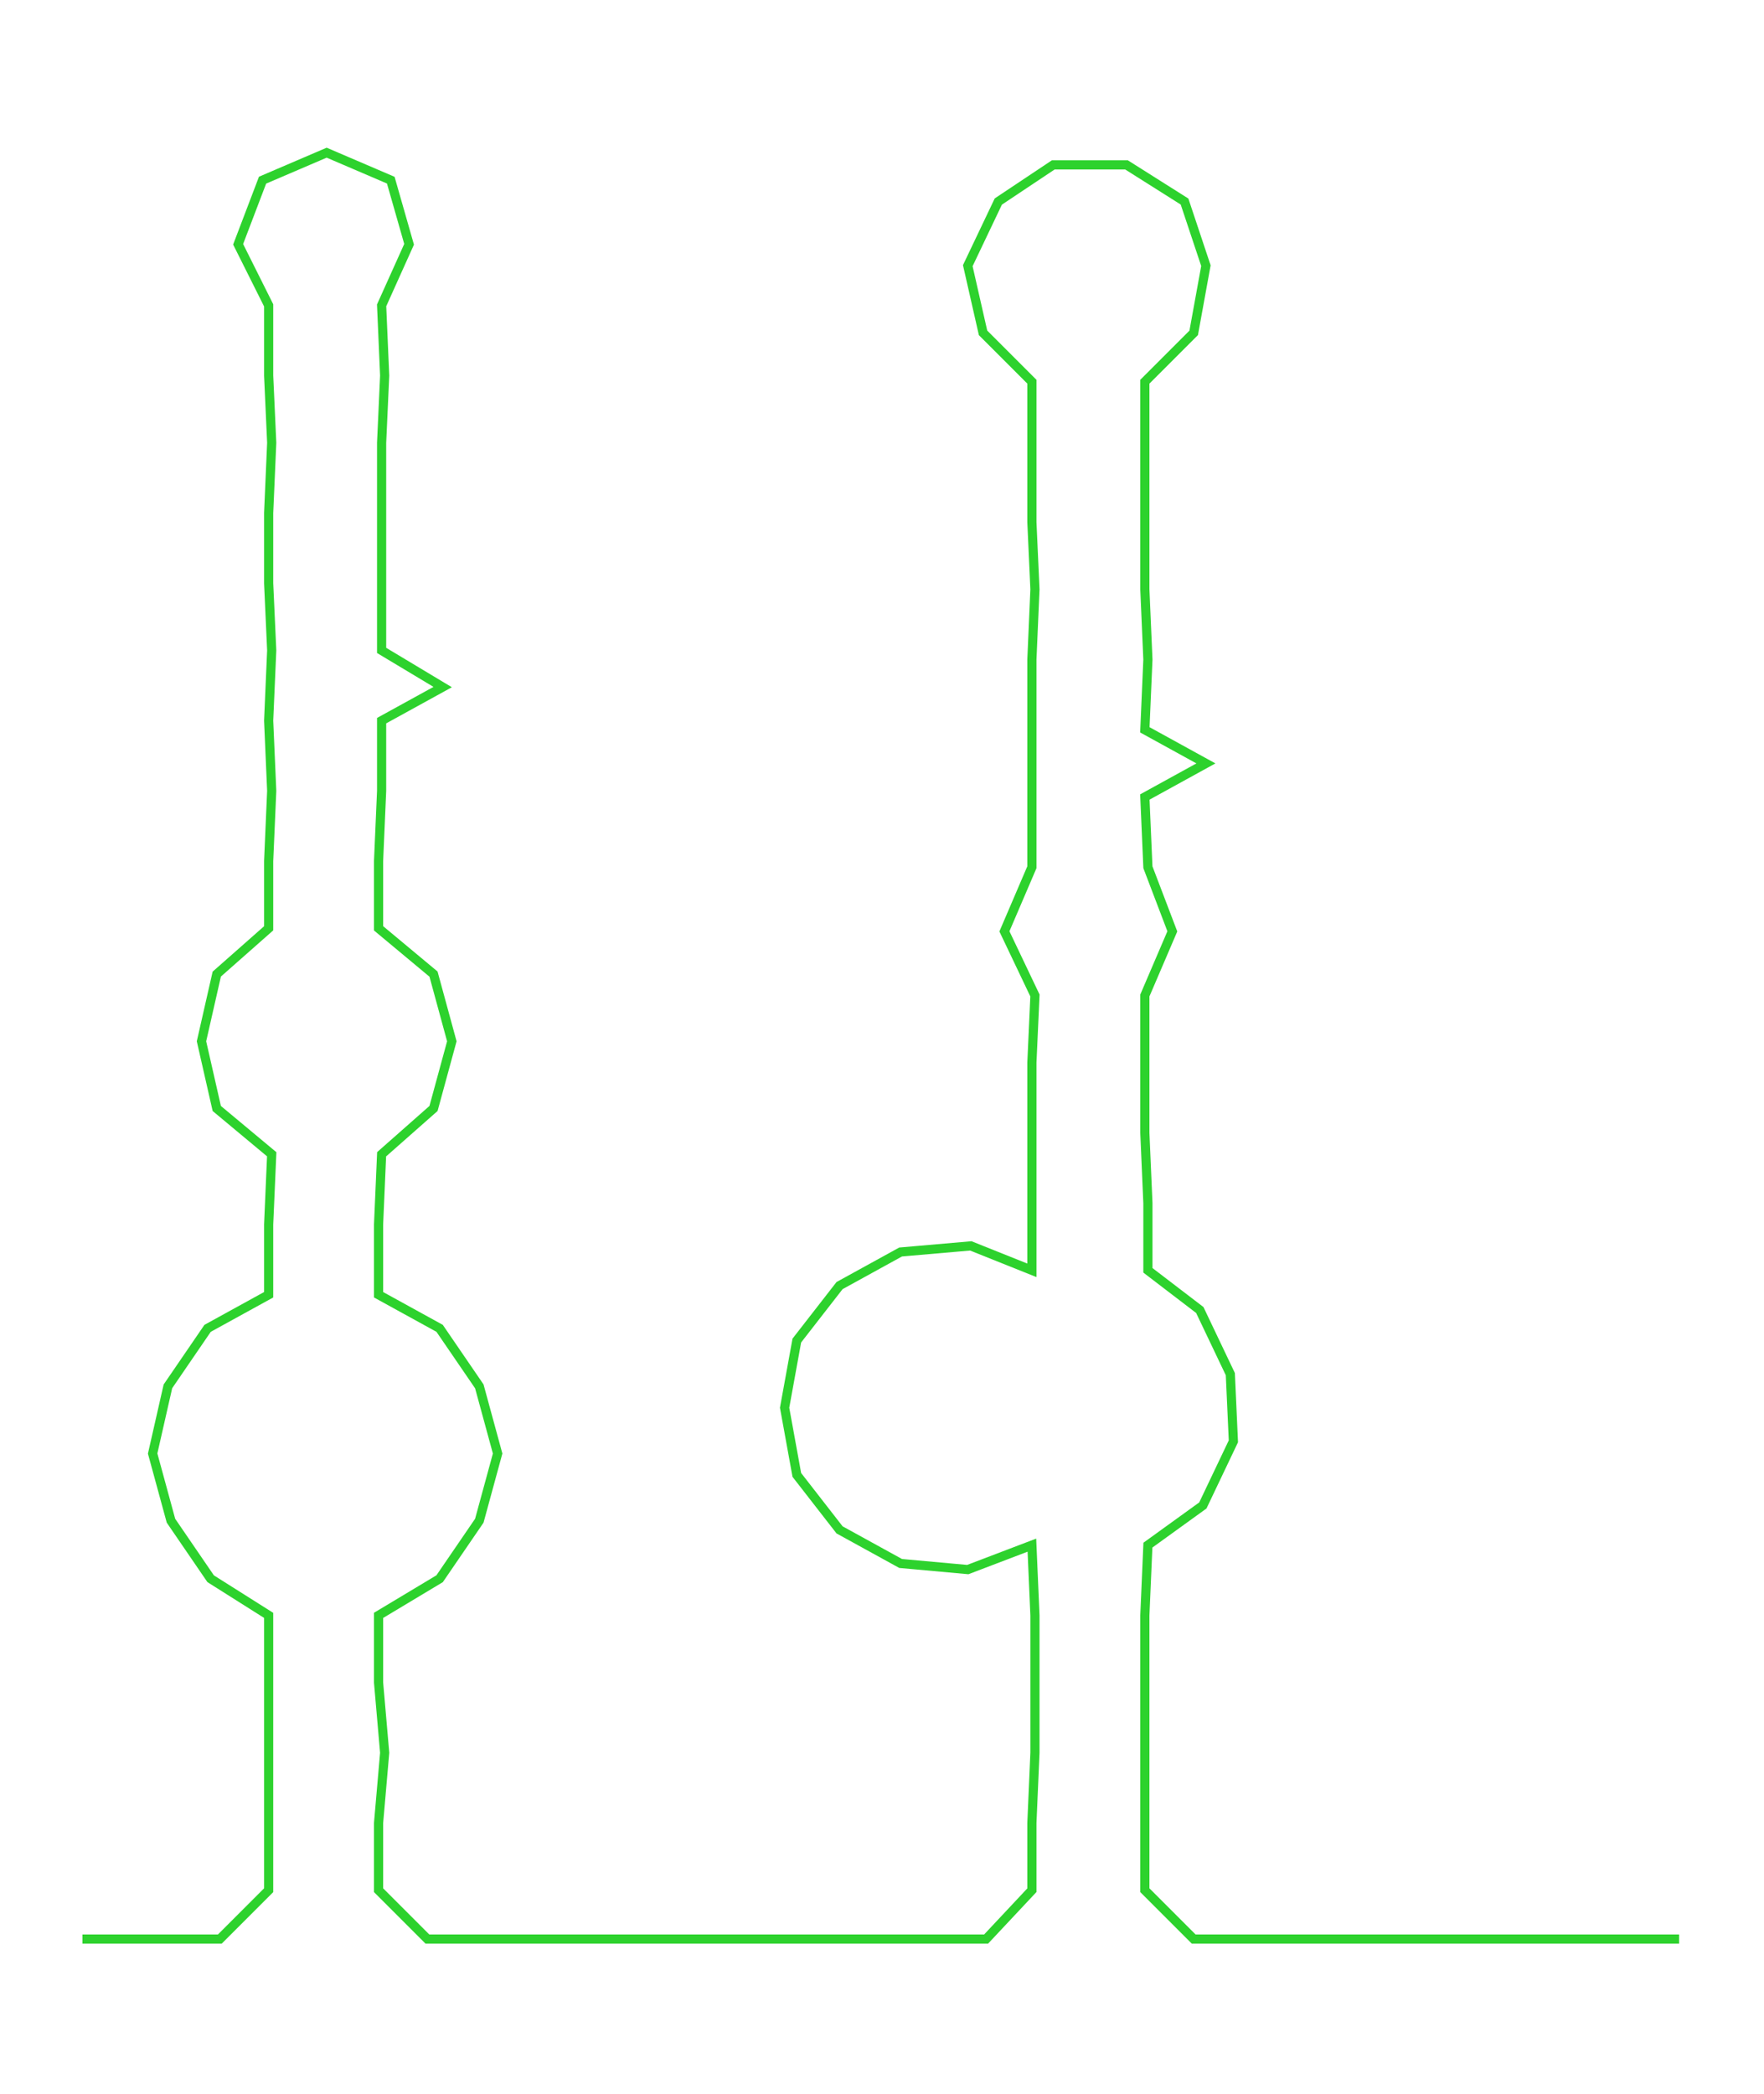 <ns0:svg xmlns:ns0="http://www.w3.org/2000/svg" width="252.763px" height="300px" viewBox="0 0 577.804 685.785"><ns0:path style="stroke:#2dd22d;stroke-width:3px;fill:none;" d="M27 635 L27 635 L50 635 L72 635 L88 619 L88 597 L88 574 L88 551 L88 529 L69 517 L56 498 L50 476 L55 454 L68 435 L88 424 L88 401 L89 378 L71 363 L66 341 L71 319 L88 304 L88 282 L89 259 L88 236 L89 213 L88 191 L88 168 L89 145 L88 123 L88 100 L78 80 L86 59 L107 50 L128 59 L134 80 L125 100 L126 123 L125 145 L125 168 L125 191 L125 213 L145 225 L125 236 L125 259 L124 282 L124 304 L142 319 L148 341 L142 363 L125 378 L124 401 L124 424 L144 435 L157 454 L163 476 L157 498 L144 517 L124 529 L124 551 L126 574 L124 597 L124 619 L140 635 L164 635 L186 635 L210 635 L231 635 L254 635 L277 635 L300 635 L323 635 L338 619 L338 597 L339 574 L339 551 L339 529 L338 506 L317 514 L295 512 L275 501 L261 483 L257 461 L261 439 L275 421 L295 410 L318 408 L338 416 L338 394 L338 371 L338 348 L339 326 L329 305 L338 284 L338 261 L338 239 L338 216 L339 193 L338 171 L338 148 L338 125 L322 109 L317 87 L327 66 L345 54 L369 54 L388 66 L395 87 L391 109 L375 125 L375 148 L375 171 L375 193 L376 216 L375 239 L395 250 L375 261 L376 284 L384 305 L375 326 L375 348 L375 371 L376 394 L376 416 L393 429 L403 450 L404 472 L394 493 L376 506 L375 529 L375 551 L375 574 L375 597 L375 619 L391 635 L414 635 L437 635 L459 635 L482 635 L505 635 L527 635 L550 635" /></ns0:svg>
